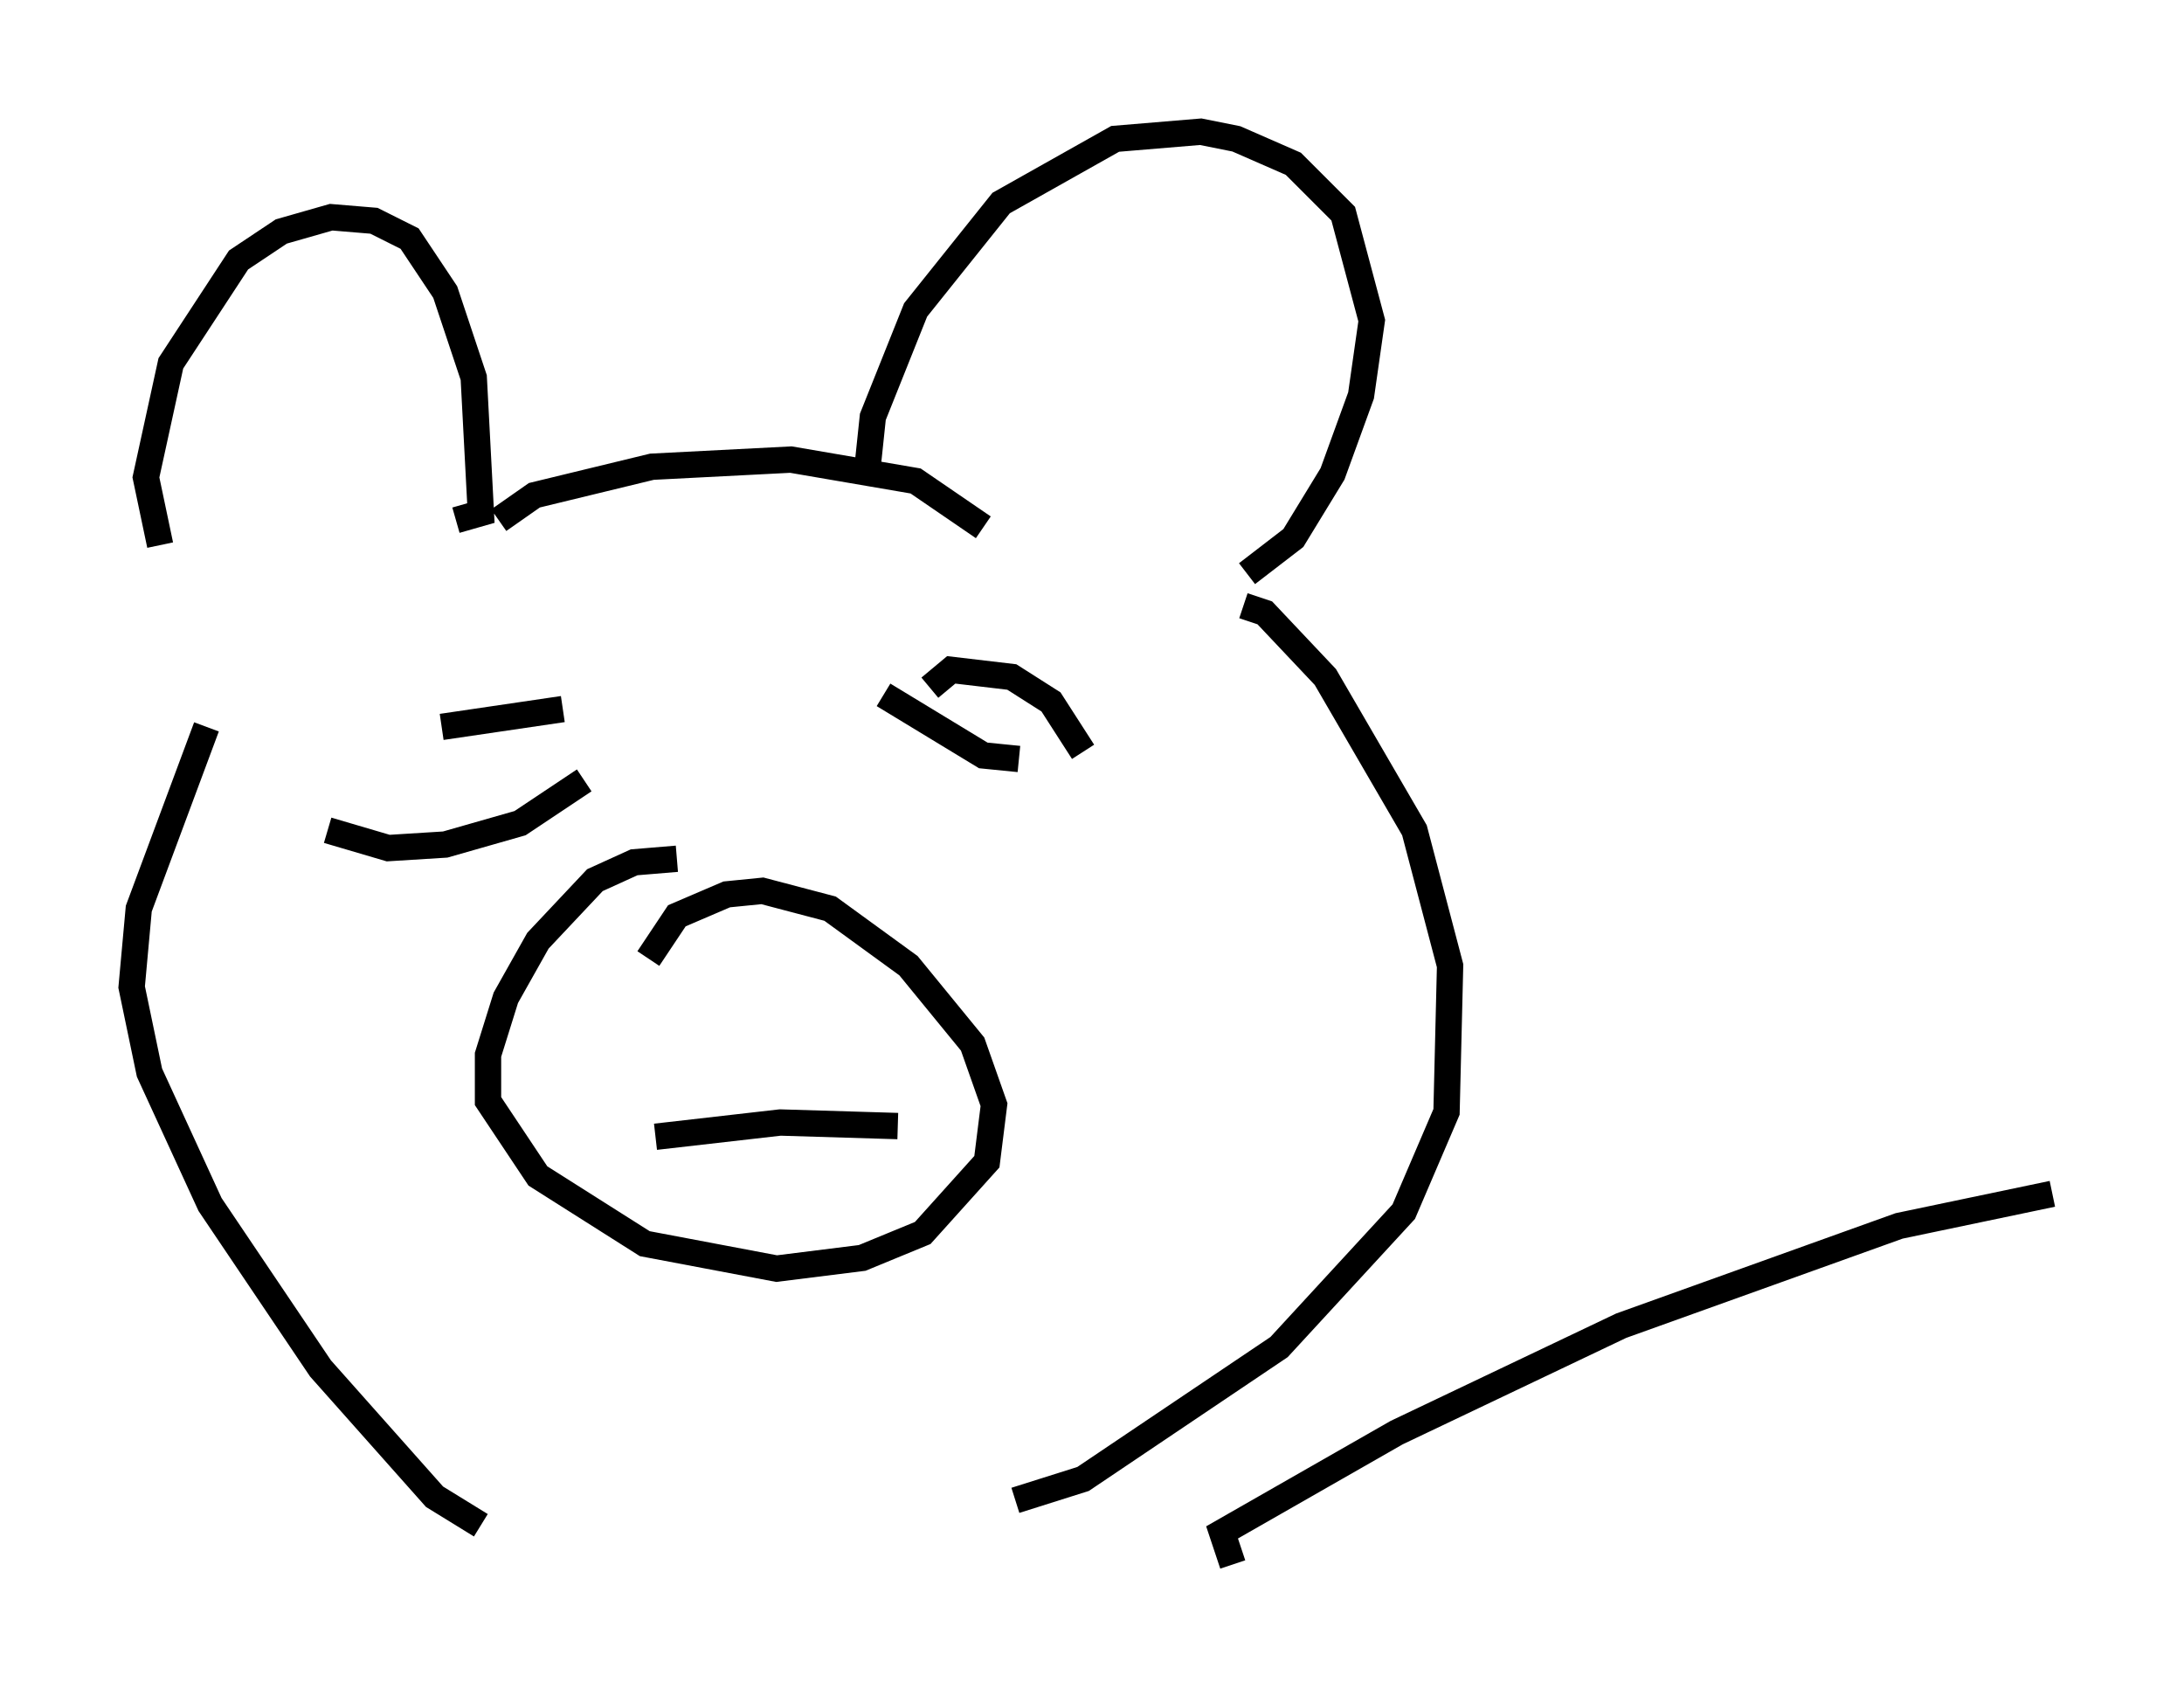 <?xml version="1.0" encoding="utf-8" ?>
<svg baseProfile="full" height="64.397" version="1.1" width="82.936" xmlns="http://www.w3.org/2000/svg" xmlns:ev="http://www.w3.org/2001/xml-events" xmlns:xlink="http://www.w3.org/1999/xlink"><defs /><rect fill="white" height="64.397" width="82.936" x="0" y="0" /><path d="M9.871, 26.515 m-3.789, -5.819 l-0.541, -2.571 0.947, -4.33 l2.571, -3.924 1.624, -1.083 l1.894, -0.541 1.624, 0.135 l1.353, 0.677 1.353, 2.03 l1.083, 3.248 0.271, 5.142 l-0.947, 0.271 m15.561, -1.353 l0.271, -2.571 1.624, -4.059 l3.248, -4.059 4.33, -2.436 l3.248, -0.271 1.353, 0.271 l2.165, 0.947 1.894, 1.894 l1.083, 4.059 -0.406, 2.842 l-1.083, 2.977 -1.488, 2.436 l-1.759, 1.353 m-28.416, -2.03 l1.353, -0.947 4.465, -1.083 l5.277, -0.271 4.736, 0.812 l2.571, 1.759 m-11.637, 12.584 l-1.624, 0.135 -1.488, 0.677 l-2.165, 2.3 -1.218, 2.165 l-0.677, 2.165 0.0, 1.759 l1.894, 2.842 4.059, 2.571 l5.007, 0.947 3.248, -0.406 l2.3, -0.947 2.436, -2.706 l0.271, -2.165 -0.812, -2.3 l-2.436, -2.977 -2.977, -2.165 l-2.571, -0.677 -1.353, 0.135 l-1.894, 0.812 -1.083, 1.624 m0.271, 6.766 l4.736, -0.541 4.465, 0.135 m-17.321, -15.155 l4.601, -0.677 m13.938, -0.812 l0.812, -0.677 2.3, 0.271 l1.488, 0.947 1.218, 1.894 m-33.288, -0.947 l-2.571, 6.901 -0.271, 2.977 l0.677, 3.248 2.3, 5.007 l4.195, 6.225 4.33, 4.871 l1.759, 1.083 m28.958, -34.912 l0.812, 0.271 2.3, 2.436 l3.383, 5.819 1.353, 5.142 l-0.135, 5.548 -1.624, 3.789 l-4.736, 5.142 -7.442, 5.007 l-2.571, 0.812 m-5.007, -30.582 l3.789, 2.3 1.353, 0.135 m-26.251, 2.706 l2.3, 0.677 2.165, -0.135 l2.842, -0.812 2.436, -1.624 m24.628, 29.77 l-0.406, -1.218 6.631, -3.789 l8.525, -4.059 10.555, -3.789 l5.819, -1.218 " fill="none" stroke="black" stroke-width="1" /></svg>